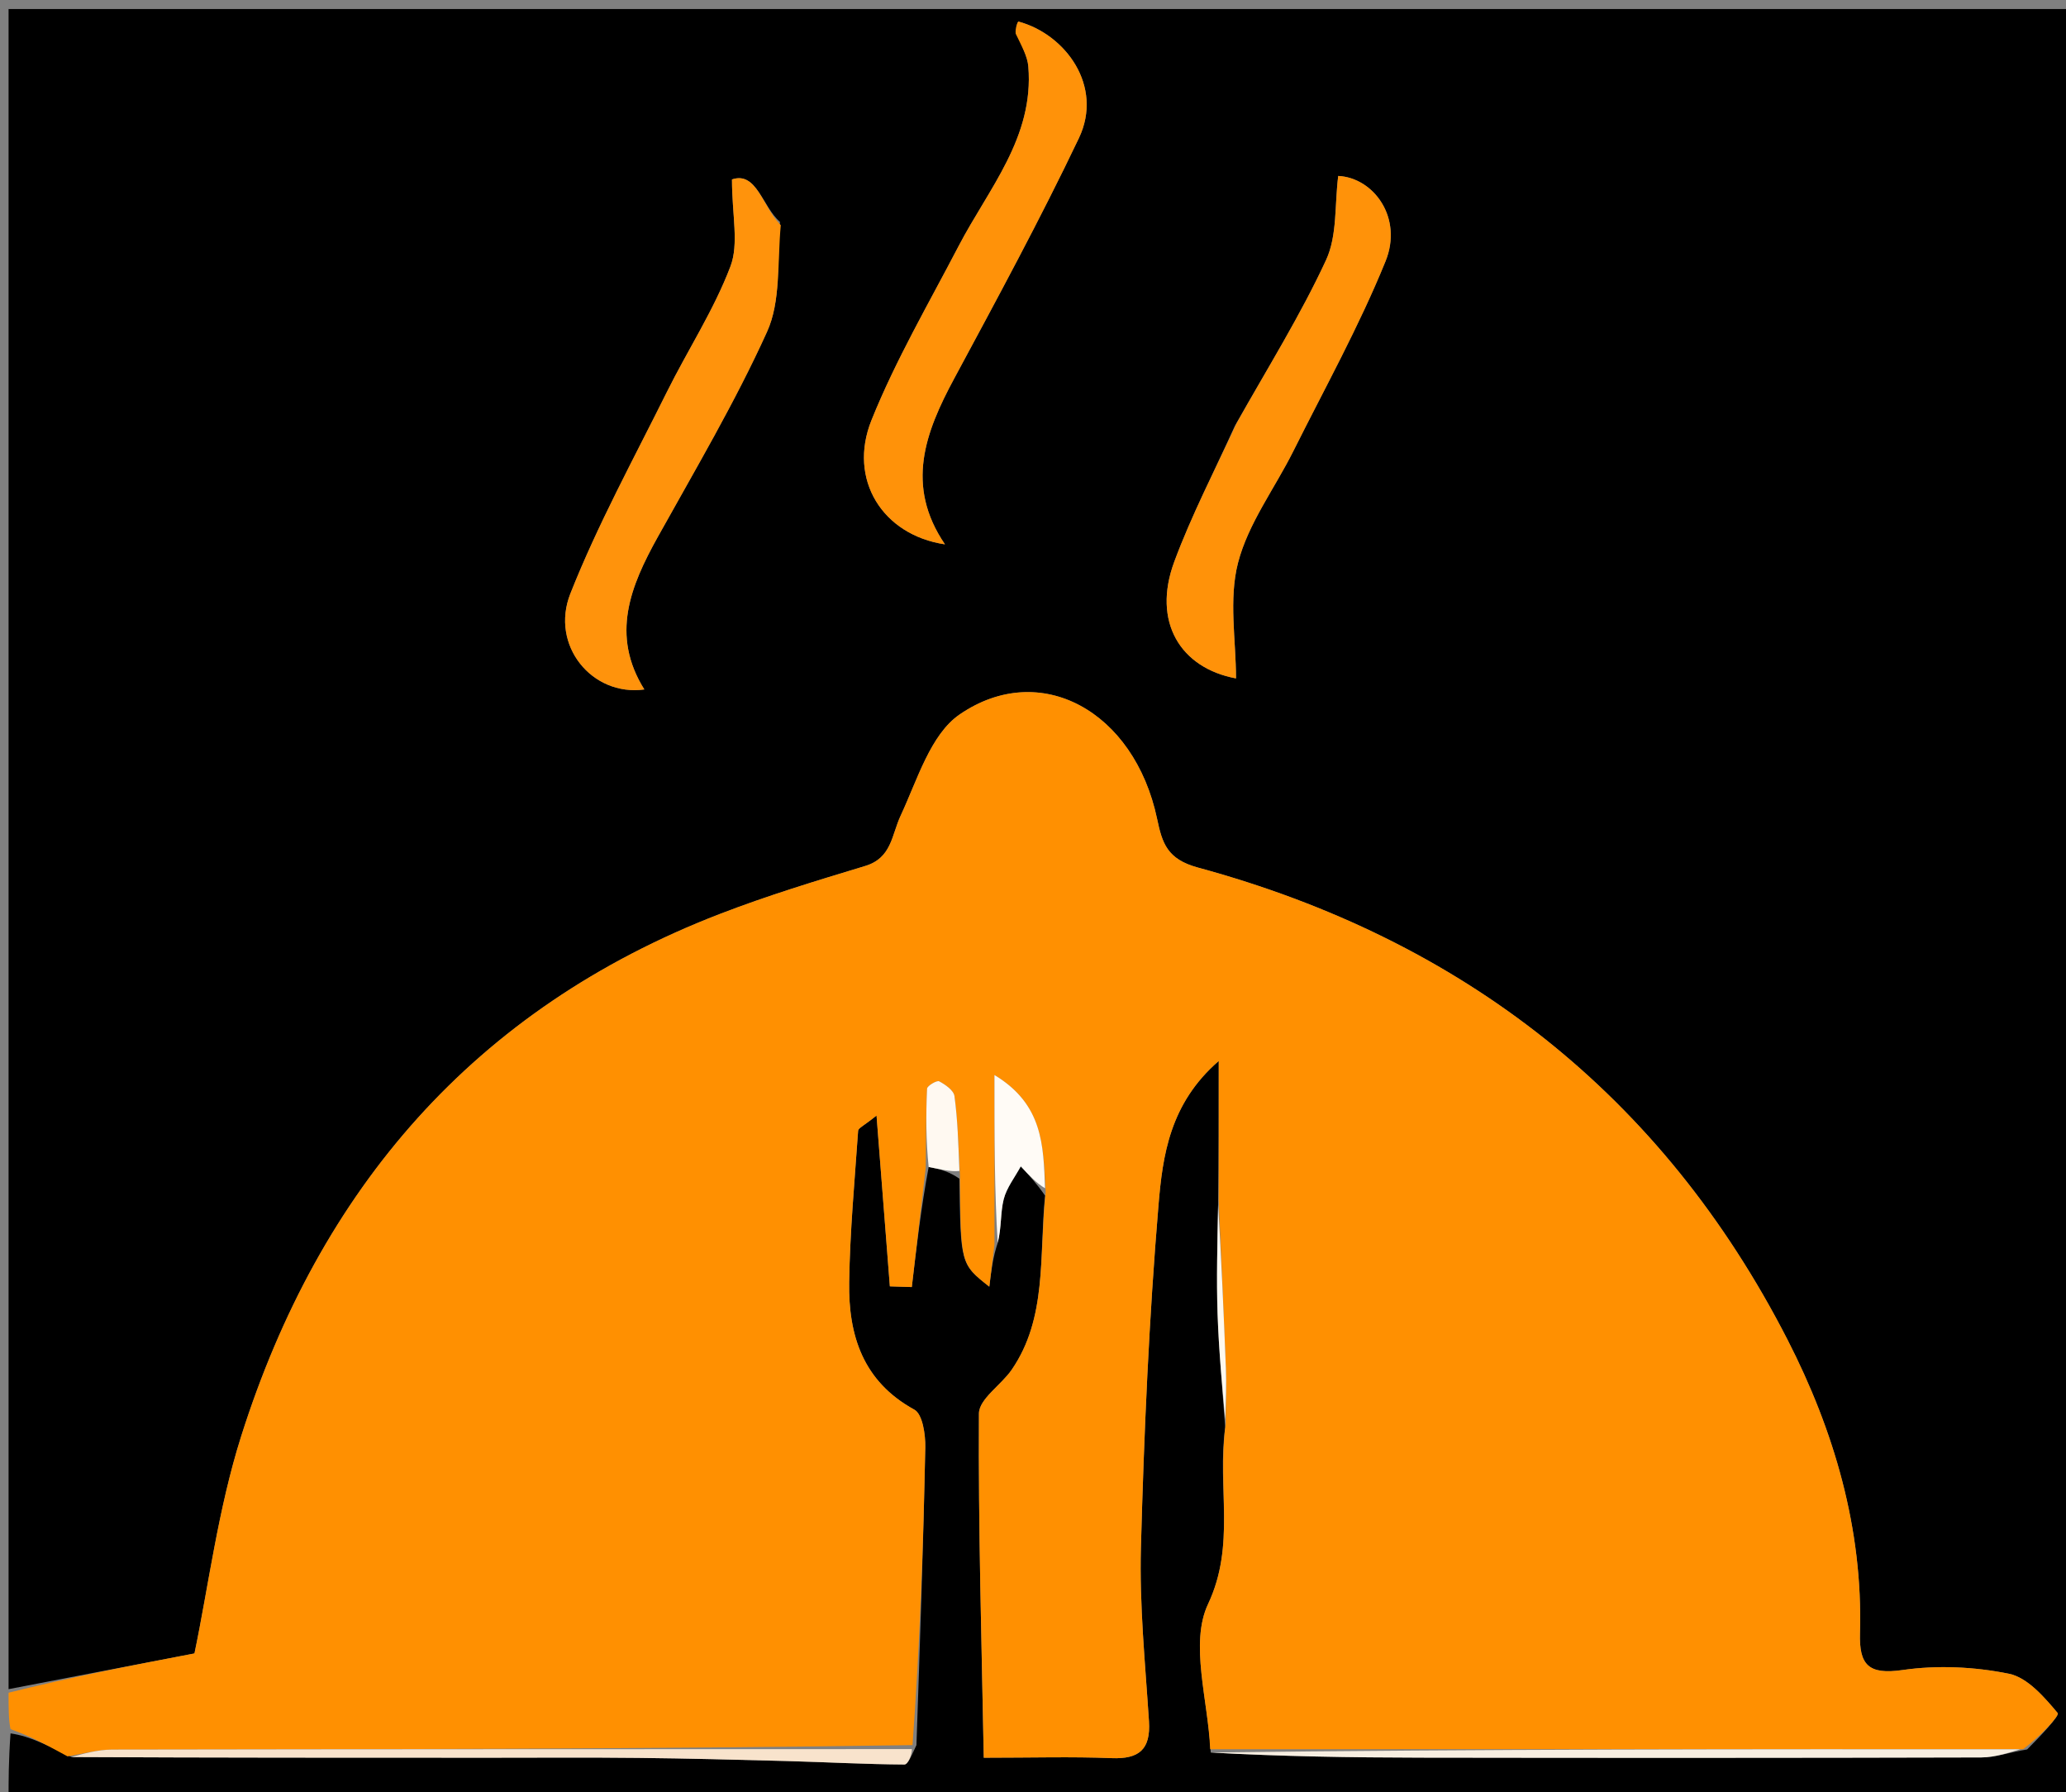 <svg version="1.1" id="Layer_1" xmlns="http://www.w3.org/2000/svg" xmlns:xlink="http://www.w3.org/1999/xlink" x="0px" y="0px"
	 width="100%" viewBox="0 0 241 209" enable-background="new 0 0 241 209" xml:space="preserve">
<rect x="0" y="0" width="241" height="209" fill="#808080" stroke="none"/>
<path fill="#000000" opacity="1" stroke="none" 
	d="
M1,197 
	C1,131.702 1,66.405 1,1.054 
	C81.254,1.054 161.507,1.054 241.88,1.054 
	C241.88,70.549 241.88,140.098 241.88,209.823 
	C161.667,209.823 81.334,209.823 1,209.823 
	C1,207.654 1,205.322 1.229,202.16 
	C3.598,202.499 5.737,203.669 8.348,204.919 
	C24.905,204.998 40.991,204.996 57.076,204.997 
	C62.88,204.997 68.685,204.954 74.489,205.018 
	C80.258,205.081 86.027,205.227 91.794,205.384 
	C96.361,205.509 100.926,205.76 105.493,205.788 
	C105.935,205.791 106.385,204.617 106.903,203.526 
	C107.315,191.644 107.707,180.225 107.935,168.803 
	C107.964,167.298 107.618,164.929 106.656,164.401 
	C100.649,161.108 98.962,155.727 99.056,149.559 
	C99.145,143.657 99.691,137.761 100.102,131.867 
	C100.123,131.563 100.758,131.302 102.248,130.103 
	C102.811,137.322 103.307,143.673 103.802,150.024 
	C104.656,150.051 105.509,150.078 106.363,150.105 
	C106.905,145.464 107.446,140.823 108.33,136.104 
	C109.733,136.356 110.795,136.685 111.916,137.466 
	C112.053,147.419 112.053,147.419 115.403,150.06 
	C115.638,148.136 115.821,146.64 116.384,144.949 
	C116.845,143.119 116.688,141.425 117.081,139.87 
	C117.424,138.508 118.385,137.303 119.073,136.028 
	C119.994,137.019 120.915,138.01 121.906,139.442 
	C121.2,146.618 122.164,153.714 118.01,159.756 
	C116.787,161.534 114.205,163.157 114.195,164.864 
	C114.113,178.183 114.507,191.505 114.757,204.998 
	C120.372,204.998 125.022,204.86 129.66,205.045 
	C132.875,205.174 134.24,204.039 134.028,200.741 
	C133.593,193.994 132.906,187.223 133.089,180.483 
	C133.451,167.148 134.03,153.801 135.143,140.512 
	C135.622,134.795 136.445,128.695 142.167,123.739 
	C142.167,129.813 142.167,134.919 142.094,140.487 
	C142.014,145.037 141.892,149.13 142.031,153.213 
	C142.177,157.486 142.574,161.751 142.919,166.483 
	C141.959,173.565 144.18,180.15 140.917,187.083 
	C138.758,191.67 140.932,198.296 141.233,204.39 
	C149.464,204.847 157.629,204.976 165.794,204.988 
	C187.567,205.021 209.34,205.024 231.113,204.964 
	C232.784,204.959 234.453,204.364 236.467,204.03 
	C237.95,202.553 240.281,200.087 240.03,199.787 
	C238.467,197.923 236.509,195.643 234.336,195.202 
	C230.322,194.386 225.99,194.184 221.94,194.769 
	C217.943,195.346 216.862,194.168 216.969,190.473 
	C217.321,178.299 213.942,166.834 208.516,156.246 
	C193.896,127.716 170.566,109.556 139.737,101.18 
	C136.138,100.203 135.576,98.343 134.977,95.501 
	C132.327,82.946 121.354,76.875 111.947,83.321 
	C108.537,85.657 107.008,90.964 105.063,95.123 
	C104,97.393 104.027,100.059 100.928,100.995 
	C95.212,102.723 89.48,104.463 83.915,106.614 
	C55.295,117.675 37.276,138.687 28.139,167.484 
	C25.424,176.039 24.305,185.099 22.684,192.835 
	C14.994,194.312 7.997,195.656 1,197 
M90.982,25.874 
	C88.937,24.134 88.275,19.95 85.386,20.927 
	C85.386,25.067 86.214,28.415 85.208,31.066 
	C83.276,36.162 80.222,40.823 77.782,45.737 
	C73.92,53.514 69.727,61.172 66.536,69.223 
	C64.143,75.26 69.066,81.249 75.162,80.411 
	C71.198,74.067 73.542,68.359 76.721,62.642 
	C81.12,54.731 85.752,46.909 89.48,38.685 
	C91.084,35.145 90.67,30.691 90.982,25.874 
M118.756,4.193 
	C119.171,5.381 119.856,6.546 119.956,7.76 
	C120.637,16.034 115.308,22.008 111.822,28.701 
	C108.325,35.416 104.476,42.005 101.66,49.003 
	C98.878,55.92 102.955,62.407 110.229,63.485 
	C105.563,56.625 107.932,50.42 111.301,44.159 
	C116.292,34.883 121.32,25.613 125.853,16.111 
	C128.746,10.048 124.296,3.999 118.81,2.517 
	C118.716,2.492 118.409,3.258 118.756,4.193 
M144.048,49.672 
	C141.666,54.944 138.983,60.105 136.977,65.517 
	C134.386,72.508 137.674,77.906 144.181,79.12 
	C144.181,74.674 143.313,69.898 144.417,65.633 
	C145.603,61.049 148.691,56.97 150.861,52.627 
	C154.533,45.277 158.542,38.058 161.624,30.466 
	C163.682,25.397 160.234,20.726 156.106,20.52 
	C155.678,23.866 156.008,27.471 154.692,30.315 
	C151.712,36.756 147.92,42.822 144.048,49.672 
z"/>
<path fill="#FF9001" opacity="1" stroke="none" 
	d="
M116.004,145.144 
	C115.821,146.64 115.638,148.136 115.403,150.06 
	C112.053,147.419 112.053,147.419 111.979,137.015 
	C111.792,133.349 111.709,130.57 111.337,127.83 
	C111.246,127.166 110.274,126.492 109.555,126.111 
	C109.288,125.97 108.159,126.637 108.143,126.969 
	C108.002,130.036 108.018,133.11 107.988,136.182 
	C107.446,140.823 106.905,145.464 106.363,150.105 
	C105.509,150.078 104.656,150.051 103.802,150.024 
	C103.307,143.673 102.811,137.322 102.248,130.103 
	C100.758,131.302 100.123,131.563 100.102,131.867 
	C99.691,137.761 99.145,143.657 99.056,149.559 
	C98.962,155.727 100.649,161.108 106.656,164.401 
	C107.618,164.929 107.964,167.298 107.935,168.803 
	C107.707,180.225 107.315,191.644 106.445,203.527 
	C74.964,204 44.012,203.995 13.061,204.051 
	C11.332,204.054 9.604,204.565 7.876,204.839 
	C5.737,203.669 3.598,202.499 1.229,201.665 
	C1,200.611 1,199.222 1,197.417 
	C7.997,195.656 14.994,194.312 22.684,192.835 
	C24.305,185.099 25.424,176.039 28.139,167.484 
	C37.276,138.687 55.295,117.675 83.915,106.614 
	C89.48,104.463 95.212,102.723 100.928,100.995 
	C104.027,100.059 104,97.393 105.063,95.123 
	C107.008,90.964 108.537,85.657 111.947,83.321 
	C121.354,76.875 132.327,82.946 134.977,95.501 
	C135.576,98.343 136.138,100.203 139.737,101.18 
	C170.566,109.556 193.896,127.716 208.516,156.246 
	C213.942,166.834 217.321,178.299 216.969,190.473 
	C216.862,194.168 217.943,195.346 221.94,194.769 
	C225.99,194.184 230.322,194.386 234.336,195.202 
	C236.509,195.643 238.467,197.923 240.03,199.787 
	C240.281,200.087 237.95,202.553 235.992,204.003 
	C203.836,203.995 172.501,204.002 141.166,204.009 
	C140.932,198.296 138.758,191.67 140.917,187.083 
	C144.18,180.15 141.959,173.565 142.985,166.018 
	C143,163.263 143.073,161.435 143.002,159.612 
	C142.75,153.082 142.45,146.554 142.167,140.025 
	C142.167,134.919 142.167,129.813 142.167,123.739 
	C136.445,128.695 135.622,134.795 135.143,140.512 
	C134.03,153.801 133.451,167.148 133.089,180.483 
	C132.906,187.223 133.593,193.994 134.028,200.741 
	C134.24,204.039 132.875,205.174 129.66,205.045 
	C125.022,204.86 120.372,204.998 114.757,204.998 
	C114.507,191.505 114.113,178.183 114.195,164.864 
	C114.205,163.157 116.787,161.534 118.01,159.756 
	C122.164,153.714 121.2,146.618 121.976,139.024 
	C121.714,133.523 121.65,128.789 116.004,125.376 
	C116.004,132.67 116.004,138.907 116.004,145.144 
z"/>
<path fill="#FF930C" opacity="1" stroke="none" 
	d="
M91.078,26.263 
	C90.67,30.691 91.084,35.145 89.48,38.685 
	C85.752,46.909 81.12,54.731 76.721,62.642 
	C73.542,68.359 71.198,74.067 75.162,80.411 
	C69.066,81.249 64.143,75.26 66.536,69.223 
	C69.727,61.172 73.92,53.514 77.782,45.737 
	C80.222,40.823 83.276,36.162 85.208,31.066 
	C86.214,28.415 85.386,25.067 85.386,20.927 
	C88.275,19.95 88.937,24.134 91.078,26.263 
z"/>
<path fill="#FF9209" opacity="1" stroke="none" 
	d="
M118.479,3.924 
	C118.409,3.258 118.716,2.492 118.81,2.517 
	C124.296,3.999 128.746,10.048 125.853,16.111 
	C121.32,25.613 116.292,34.883 111.301,44.159 
	C107.932,50.42 105.563,56.625 110.229,63.485 
	C102.955,62.407 98.878,55.92 101.66,49.003 
	C104.476,42.005 108.325,35.416 111.822,28.701 
	C115.308,22.008 120.637,16.034 119.956,7.76 
	C119.856,6.546 119.171,5.381 118.479,3.924 
z"/>
<path fill="#FF9209" opacity="1" stroke="none" 
	d="
M144.253,49.356 
	C147.92,42.822 151.712,36.756 154.692,30.315 
	C156.008,27.471 155.678,23.866 156.106,20.52 
	C160.234,20.726 163.682,25.397 161.624,30.466 
	C158.542,38.058 154.533,45.277 150.861,52.627 
	C148.691,56.97 145.603,61.049 144.417,65.633 
	C143.313,69.898 144.181,74.674 144.181,79.12 
	C137.674,77.906 134.386,72.508 136.977,65.517 
	C138.983,60.105 141.666,54.944 144.253,49.356 
z"/>
<path fill="#F8E3CC" opacity="1" stroke="none" 
	d="
M8.348,204.919 
	C9.604,204.565 11.332,204.054 13.061,204.051 
	C44.012,203.995 74.964,204 106.373,203.99 
	C106.385,204.617 105.935,205.791 105.493,205.788 
	C100.926,205.76 96.361,205.509 91.794,205.384 
	C86.027,205.227 80.258,205.081 74.489,205.018 
	C68.685,204.954 62.88,204.997 57.076,204.997 
	C40.991,204.996 24.905,204.998 8.348,204.919 
z"/>
<path fill="#F7EEE1" opacity="1" stroke="none" 
	d="
M141.233,204.39 
	C172.501,204.002 203.836,203.995 235.647,204.016 
	C234.453,204.364 232.784,204.959 231.113,204.964 
	C209.34,205.024 187.567,205.021 165.794,204.988 
	C157.629,204.976 149.464,204.847 141.233,204.39 
z"/>
<path fill="#FFFBF6" opacity="1" stroke="none" 
	d="
M116.384,144.949 
	C116.004,138.907 116.004,132.67 116.004,125.376 
	C121.65,128.789 121.714,133.523 121.905,138.583 
	C120.915,138.01 119.994,137.019 119.073,136.028 
	C118.385,137.303 117.424,138.508 117.081,139.87 
	C116.688,141.425 116.845,143.119 116.384,144.949 
z"/>
<path fill="#FFF9F1" opacity="1" stroke="none" 
	d="
M108.33,136.104 
	C108.018,133.11 108.002,130.036 108.143,126.969 
	C108.159,126.637 109.288,125.97 109.555,126.111 
	C110.274,126.492 111.246,127.166 111.337,127.83 
	C111.709,130.57 111.792,133.349 111.918,136.565 
	C110.795,136.685 109.733,136.356 108.33,136.104 
z"/>
<path fill="#FEF9EF" opacity="1" stroke="none" 
	d="
M142.094,140.487 
	C142.45,146.554 142.75,153.082 143.002,159.612 
	C143.073,161.435 143,163.263 142.926,165.554 
	C142.574,161.751 142.177,157.486 142.031,153.213 
	C141.892,149.13 142.014,145.037 142.094,140.487 
z"/>
</svg>